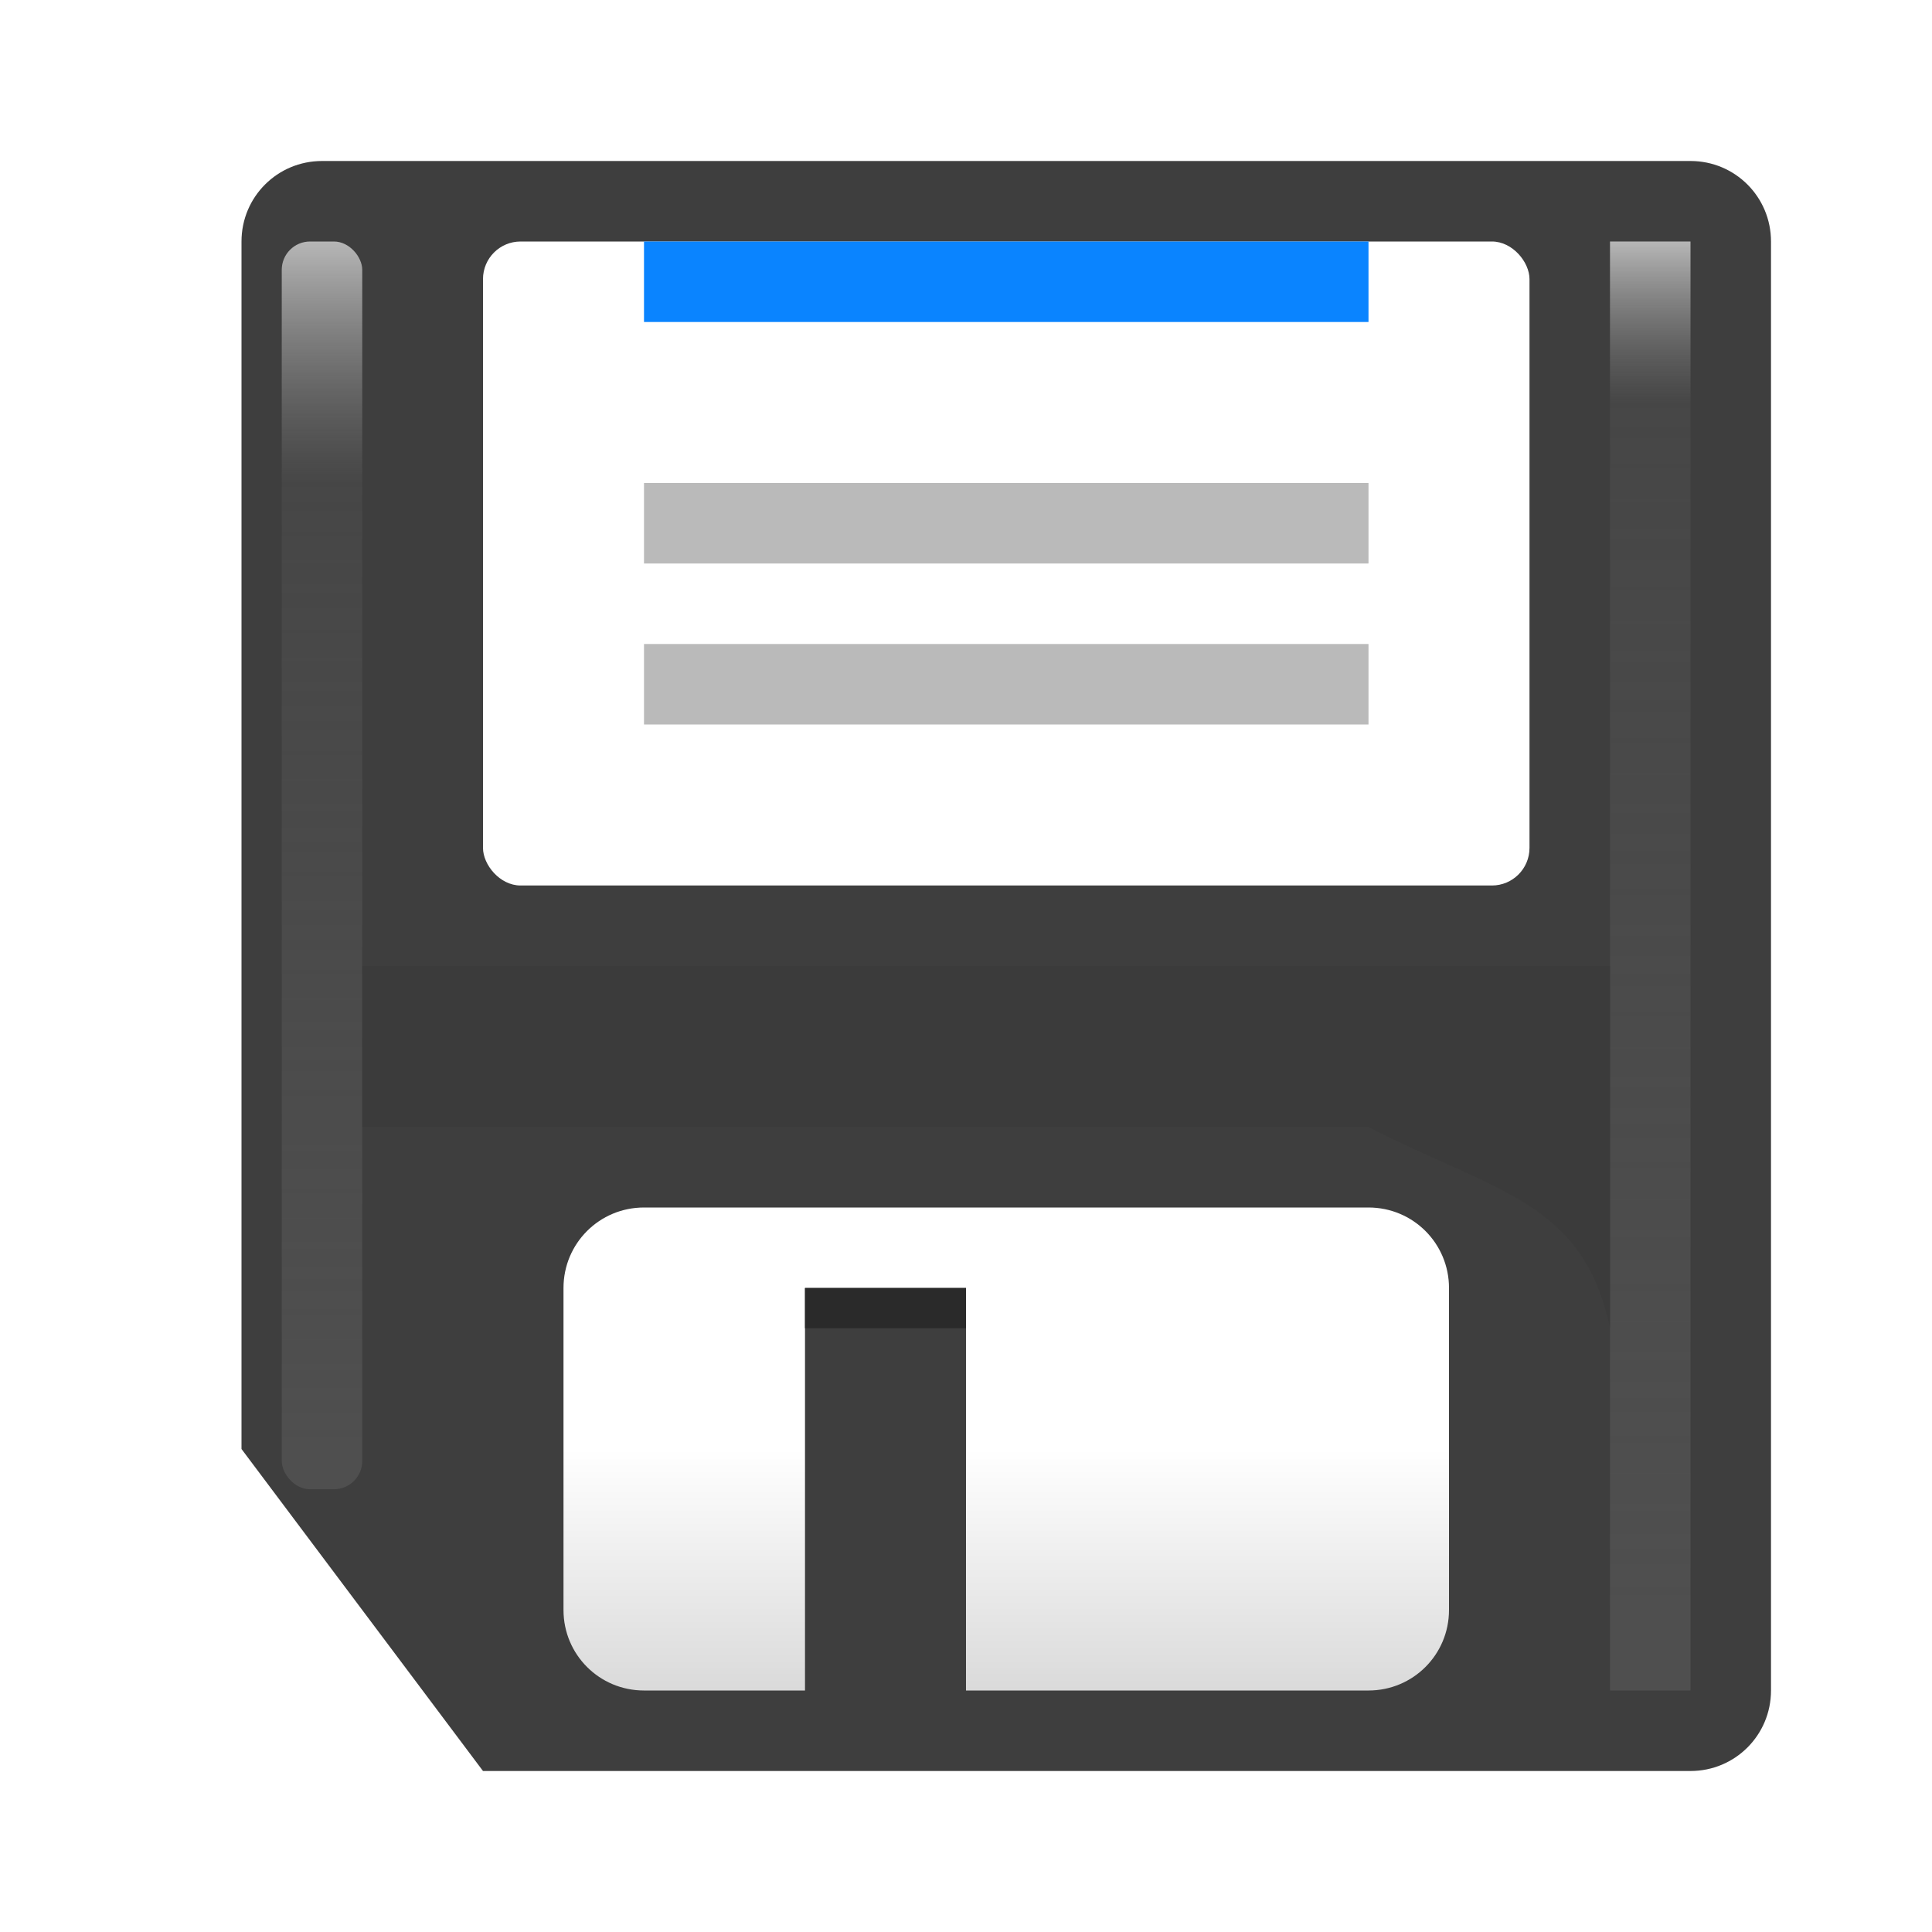 <?xml version="1.0" encoding="UTF-8" standalone="no"?>
<svg
   xmlns:dc="http://purl.org/dc/elements/1.1/"
   xmlns:cc="http://creativecommons.org/ns#"
   xmlns:rdf="http://www.w3.org/1999/02/22-rdf-syntax-ns#"
   xmlns:svg="http://www.w3.org/2000/svg"
   xmlns="http://www.w3.org/2000/svg"
   xmlns:xlink="http://www.w3.org/1999/xlink"
   xmlns:sodipodi="http://sodipodi.sourceforge.net/DTD/sodipodi-0.dtd"
   xmlns:inkscape="http://www.inkscape.org/namespaces/inkscape"
   viewBox="0 0 24 24"
   version="1.1"
   id="svg10"
   sodipodi:docname="lc_save.svg"
   inkscape:version="0.92.3 (unknown)"
   inkscape:export-filename="/home/rizmut/Dokumen/Rizmut/Github/libreoffice-style-colibrex/images_colibrex/cmd/lc_save.png"
   inkscape:export-xdpi="96"
   inkscape:export-ydpi="96">
  <defs
     id="defs14">
    <linearGradient
       id="linearGradient956"
       inkscape:collect="always">
      <stop
         id="stop950"
         offset="0"
         style="stop-color:#4f4f4f;stop-opacity:1;" />
      <stop
         style="stop-color:#4f4f4f;stop-opacity:0.498;"
         offset="0.882"
         id="stop952" />
      <stop
         id="stop954"
         offset="1"
         style="stop-color:#b7b7b7;stop-opacity:1" />
    </linearGradient>
    <linearGradient
       inkscape:collect="always"
       id="linearGradient936">
      <stop
         style="stop-color:#4f4f4f;stop-opacity:1;"
         offset="0"
         id="stop932" />
      <stop
         id="stop940"
         offset="0.8"
         style="stop-color:#4f4f4f;stop-opacity:0.498;" />
      <stop
         style="stop-color:#b7b7b7;stop-opacity:1"
         offset="1"
         id="stop934" />
    </linearGradient>
    <linearGradient
       inkscape:collect="always"
       id="linearGradient830">
      <stop
         style="stop-color:#dadada;stop-opacity:1"
         offset="0"
         id="stop826" />
      <stop
         id="stop834"
         offset="0.5"
         style="stop-color:#ffffff;stop-opacity:1;" />
      <stop
         style="stop-color:#ffffff;stop-opacity:1"
         offset="1"
         id="stop828" />
    </linearGradient>
    <linearGradient
       inkscape:collect="always"
       xlink:href="#linearGradient830"
       id="linearGradient832"
       x1="13"
       y1="21"
       x2="13"
       y2="15"
       gradientUnits="userSpaceOnUse" />
    <filter
       inkscape:collect="always"
       style="color-interpolation-filters:sRGB"
       id="filter893"
       x="-0.639"
       width="2.278"
       y="-0.041"
       height="1.082">
      <feGaussianBlur
         inkscape:collect="always"
         stdDeviation="0.266"
         id="feGaussianBlur895" />
    </filter>
    <filter
       inkscape:collect="always"
       style="color-interpolation-filters:sRGB"
       id="filter897"
       x="-0.639"
       width="2.278"
       y="-0.035"
       height="1.071">
      <feGaussianBlur
         inkscape:collect="always"
         stdDeviation="0.266"
         id="feGaussianBlur899" />
    </filter>
    <filter
       inkscape:collect="always"
       style="color-interpolation-filters:sRGB"
       id="filter928"
       x="-0.063"
       width="1.126"
       y="-0.084"
       height="1.168">
      <feGaussianBlur
         inkscape:collect="always"
         stdDeviation="0.158"
         id="feGaussianBlur930" />
    </filter>
    <linearGradient
       inkscape:collect="always"
       xlink:href="#linearGradient936"
       id="linearGradient938"
       x1="4"
       y1="18"
       x2="4"
       y2="3"
       gradientUnits="userSpaceOnUse" />
    <linearGradient
       inkscape:collect="always"
       xlink:href="#linearGradient956"
       id="linearGradient948"
       x1="21"
       y1="20"
       x2="21"
       y2="3"
       gradientUnits="userSpaceOnUse" />
  </defs>
  <sodipodi:namedview
     pagecolor="#ffffff"
     bordercolor="#666666"
     borderopacity="1"
     objecttolerance="10"
     gridtolerance="10"
     guidetolerance="10"
     inkscape:pageopacity="0"
     inkscape:pageshadow="2"
     inkscape:window-width="1366"
     inkscape:window-height="706"
     id="namedview12"
     showgrid="true"
     inkscape:snap-smooth-nodes="true"
     inkscape:zoom="9.8333333"
     inkscape:cx="-13.616911"
     inkscape:cy="4.9433081"
     inkscape:window-x="0"
     inkscape:window-y="0"
     inkscape:window-maximized="1"
     inkscape:current-layer="g1526">
    <inkscape:grid
       type="xygrid"
       id="grid823"
       spacingx="0.5"
       spacingy="0.5"
       empspacing="2" />
  </sodipodi:namedview>
  <g
     id="g1526">
    <g
       id="g1423">
      <path
         style="fill:#3e3e3e;fill-opacity:1"
         d="m 4,2 h 17 c 0.554,0 1,0.446 1,1 v 18 c 0,0.554 -0.446,1 -1,1 H 6 L 3,18 V 3 C 3,2.446 3.446,2 4,2 Z"
         id="rect2"
         inkscape:connector-curvature="0"
         sodipodi:nodetypes="sssssccss" />
      <g
         fill="#fff"
         id="g8">
        <rect
           height="8"
           ry="0.467"
           width="13"
           x="6"
           y="3"
           id="rect4" />
        <path
           d="m8 15c-.554 0-1 .446-1 1v4c0 .554.446 1 1 1h2v-5h2v5h5c .554 0 1-.446 1-1v-4c0-.554-.446-1-1-1z"
           id="path6"
           style="fill:url(#linearGradient832);fill-opacity:1" />
      </g>
      <rect
         style="opacity:1;fill:url(#linearGradient938);fill-opacity:1;stroke:none;stroke-width:1;stroke-linecap:square;stroke-linejoin:round;stroke-miterlimit:4;stroke-dasharray:none;stroke-dashoffset:0;stroke-opacity:1;filter:url(#filter893)"
         id="rect847"
         width="1"
         height="15.5"
         x="3.5"
         y="3"
         rx="0.352" />
      <rect
         style="opacity:1;fill:#2a2a2a;fill-opacity:1;stroke:none;stroke-width:1;stroke-linecap:square;stroke-linejoin:round;stroke-miterlimit:4;stroke-dasharray:none;stroke-dashoffset:0;stroke-opacity:1"
         id="rect865"
         width="2"
         height="0.5"
         x="10"
         y="16"
         rx="0" />
      <rect
         style="opacity:1;fill:url(#linearGradient948);fill-opacity:1;stroke:none;stroke-width:1;stroke-linecap:square;stroke-linejoin:round;stroke-miterlimit:4;stroke-dasharray:none;stroke-dashoffset:0;stroke-opacity:1;filter:url(#filter897)"
         id="rect867"
         width="1"
         height="18"
         x="20"
         y="3" />
      <path
         style="opacity:1;fill:#3b3b3b;fill-opacity:1;stroke:none;stroke-width:1;stroke-linecap:square;stroke-linejoin:round;stroke-miterlimit:4;stroke-dasharray:none;stroke-dashoffset:0;stroke-opacity:1;filter:url(#filter928)"
         d="M 4.5,12 H 20 v 4.5 C 19.668,14.915 18.57,14.809 17,14 H 4.5 Z"
         id="rect901"
         inkscape:connector-curvature="0"
         sodipodi:nodetypes="cccccc" />
      <rect
         style="opacity:1;fill:#0a84ff;fill-opacity:1;stroke:none;stroke-width:1;stroke-linecap:square;stroke-linejoin:round;stroke-miterlimit:4;stroke-dasharray:none;stroke-dashoffset:0;stroke-opacity:1"
         id="rect958"
         width="9"
         height="1"
         x="8"
         y="3" />
      <rect
         style="opacity:1;fill:#bababa;fill-opacity:1;stroke:none;stroke-width:1;stroke-linecap:square;stroke-linejoin:round;stroke-miterlimit:4;stroke-dasharray:none;stroke-dashoffset:0;stroke-opacity:1"
         id="rect1511"
         width="9"
         height="1"
         x="8"
         y="6" />
      <rect
         style="opacity:1;fill:#bababa;fill-opacity:1;stroke:none;stroke-width:1;stroke-linecap:square;stroke-linejoin:round;stroke-miterlimit:4;stroke-dasharray:none;stroke-dashoffset:0;stroke-opacity:1"
         id="rect1513"
         width="9"
         height="1"
         x="8"
         y="8" />
    </g>
  </g>
</svg>
